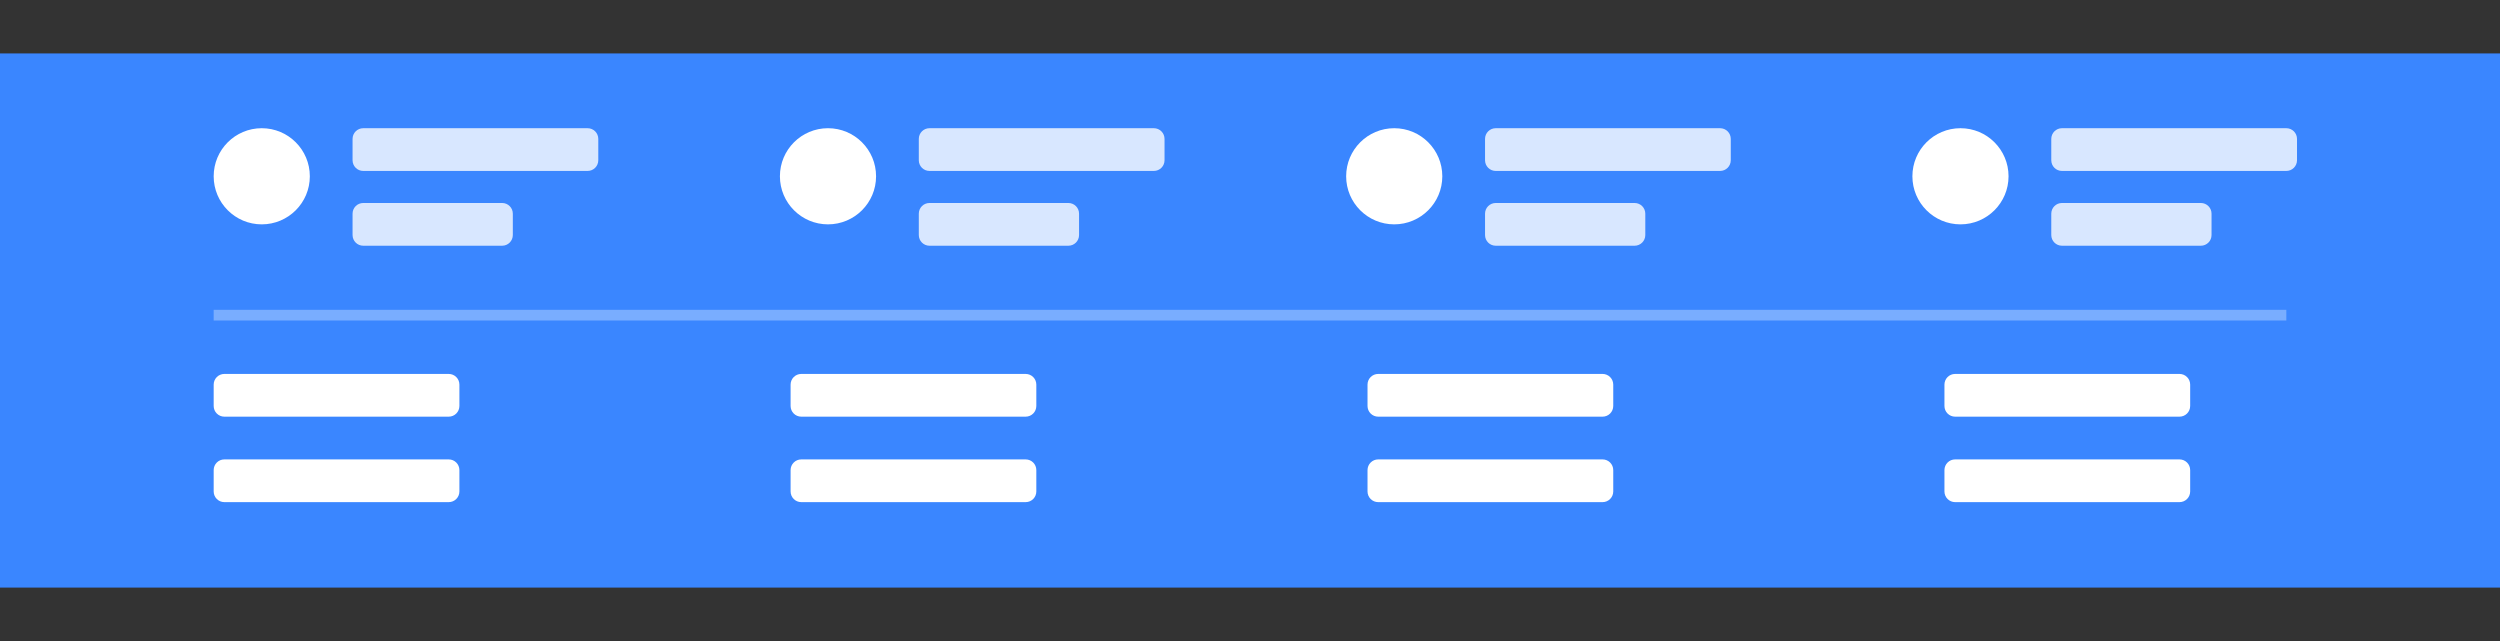 <svg width="234" height="60" viewBox="0 0 234 60" fill="none" xmlns="http://www.w3.org/2000/svg">
<rect x="0" y="0" width="234" height="60" fill="#333333" stroke="none"/>
<path d="M234 5H0V55H234V5Z" fill="black" fill-opacity="0.14"/>
<path d="M234 5H0V55H234V5Z" fill="#3A86FF"/>
<path d="M42 35H21C20.448 35 20 35.448 20 36V38C20 38.552 20.448 39 21 39H42C42.552 39 43 38.552 43 38V36C43 35.448 42.552 35 42 35Z" fill="white"/>
<path d="M42 43H21C20.448 43 20 43.448 20 44V46C20 46.552 20.448 47 21 47H42C42.552 47 43 46.552 43 46V44C43 43.448 42.552 43 42 43Z" fill="white"/>
<path d="M96 35H75C74.448 35 74 35.448 74 36V38C74 38.552 74.448 39 75 39H96C96.552 39 97 38.552 97 38V36C97 35.448 96.552 35 96 35Z" fill="white"/>
<path d="M96 43H75C74.448 43 74 43.448 74 44V46C74 46.552 74.448 47 75 47H96C96.552 47 97 46.552 97 46V44C97 43.448 96.552 43 96 43Z" fill="white"/>
<path d="M150 35H129C128.448 35 128 35.448 128 36V38C128 38.552 128.448 39 129 39H150C150.552 39 151 38.552 151 38V36C151 35.448 150.552 35 150 35Z" fill="white"/>
<path d="M150 43H129C128.448 43 128 43.448 128 44V46C128 46.552 128.448 47 129 47H150C150.552 47 151 46.552 151 46V44C151 43.448 150.552 43 150 43Z" fill="white"/>
<path d="M204 35H183C182.448 35 182 35.448 182 36V38C182 38.552 182.448 39 183 39H204C204.552 39 205 38.552 205 38V36C205 35.448 204.552 35 204 35Z" fill="white"/>
<path d="M204 43H183C182.448 43 182 43.448 182 44V46C182 46.552 182.448 47 183 47H204C204.552 47 205 46.552 205 46V44C205 43.448 204.552 43 204 43Z" fill="white"/>
<path opacity="0.324" d="M214 29H20V30H214V29Z" fill="white"/>
<g opacity="0.804">
<path d="M55 12H34C33.448 12 33 12.448 33 13V15C33 15.552 33.448 16 34 16H55C55.552 16 56 15.552 56 15V13C56 12.448 55.552 12 55 12Z" fill="white"/>
</g>
<g opacity="0.804">
<path d="M47 19H34C33.448 19 33 19.448 33 20V22C33 22.552 33.448 23 34 23H47C47.552 23 48 22.552 48 22V20C48 19.448 47.552 19 47 19Z" fill="white"/>
</g>
<path d="M29 16.5C29 14.015 26.985 12 24.5 12C22.015 12 20 14.015 20 16.5C20 18.985 22.015 21 24.5 21C26.985 21 29 18.985 29 16.5Z" fill="white"/>
<g opacity="0.804">
<path d="M108 12H87C86.448 12 86 12.448 86 13V15C86 15.552 86.448 16 87 16H108C108.552 16 109 15.552 109 15V13C109 12.448 108.552 12 108 12Z" fill="white"/>
</g>
<g opacity="0.804">
<path d="M100 19H87C86.448 19 86 19.448 86 20V22C86 22.552 86.448 23 87 23H100C100.552 23 101 22.552 101 22V20C101 19.448 100.552 19 100 19Z" fill="white"/>
</g>
<path d="M82 16.5C82 14.015 79.985 12 77.5 12C75.015 12 73 14.015 73 16.5C73 18.985 75.015 21 77.5 21C79.985 21 82 18.985 82 16.5Z" fill="white"/>
<g opacity="0.804">
<path d="M161 12H140C139.448 12 139 12.448 139 13V15C139 15.552 139.448 16 140 16H161C161.552 16 162 15.552 162 15V13C162 12.448 161.552 12 161 12Z" fill="white"/>
</g>
<g opacity="0.804">
<path d="M153 19H140C139.448 19 139 19.448 139 20V22C139 22.552 139.448 23 140 23H153C153.552 23 154 22.552 154 22V20C154 19.448 153.552 19 153 19Z" fill="white"/>
</g>
<path d="M135 16.5C135 14.015 132.985 12 130.5 12C128.015 12 126 14.015 126 16.5C126 18.985 128.015 21 130.5 21C132.985 21 135 18.985 135 16.5Z" fill="white"/>
<g opacity="0.804">
<path d="M214 12H193C192.448 12 192 12.448 192 13V15C192 15.552 192.448 16 193 16H214C214.552 16 215 15.552 215 15V13C215 12.448 214.552 12 214 12Z" fill="white"/>
</g>
<g opacity="0.804">
<path d="M206 19H193C192.448 19 192 19.448 192 20V22C192 22.552 192.448 23 193 23H206C206.552 23 207 22.552 207 22V20C207 19.448 206.552 19 206 19Z" fill="white"/>
</g>
<path d="M188 16.5C188 14.015 185.985 12 183.5 12C181.015 12 179 14.015 179 16.5C179 18.985 181.015 21 183.5 21C185.985 21 188 18.985 188 16.5Z" fill="white"/>
</svg>
